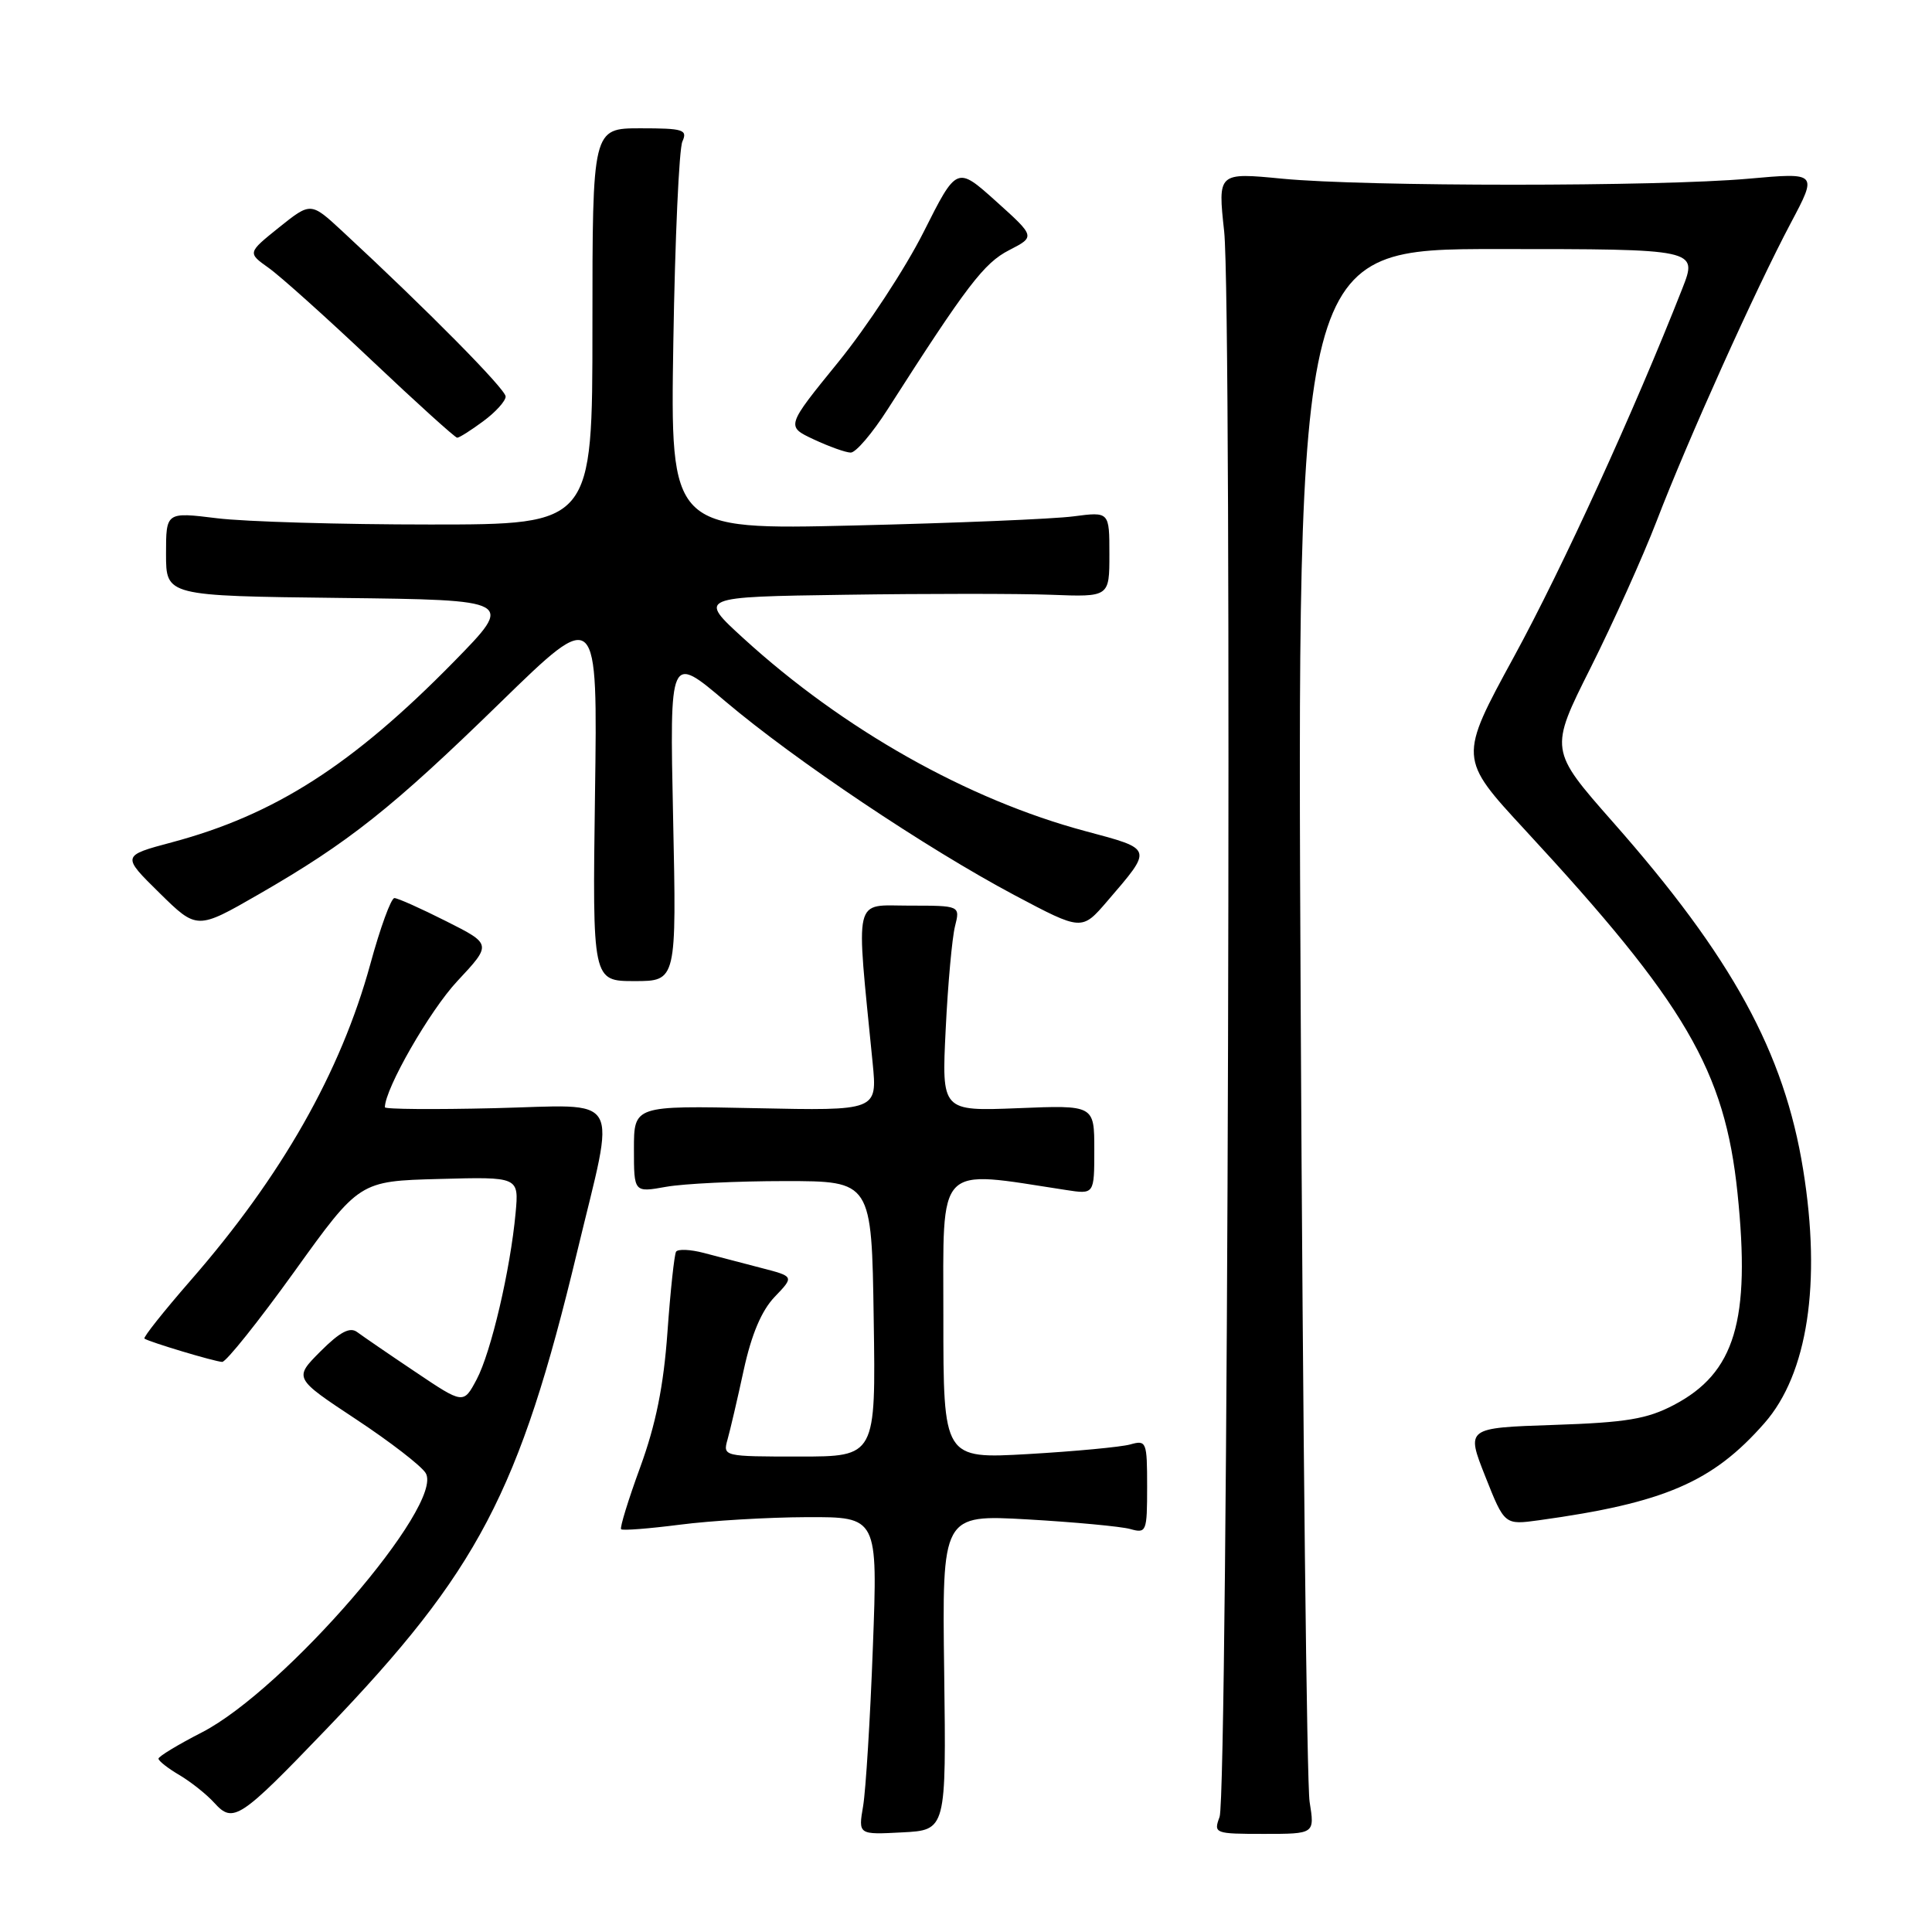 <?xml version="1.0" encoding="UTF-8" standalone="no"?>
<!DOCTYPE svg PUBLIC "-//W3C//DTD SVG 1.1//EN" "http://www.w3.org/Graphics/SVG/1.1/DTD/svg11.dtd" >
<svg xmlns="http://www.w3.org/2000/svg" xmlns:xlink="http://www.w3.org/1999/xlink" version="1.1" viewBox="0 0 256 256">
 <g >
 <path fill="currentColor"
d=" M 125.11 221.59 C 124.83 200.69 124.83 200.69 136.17 201.33 C 142.40 201.69 148.51 202.26 149.75 202.60 C 151.91 203.21 152.00 202.98 152.00 197.00 C 152.00 191.02 151.91 190.79 149.75 191.40 C 148.51 191.74 142.44 192.31 136.25 192.67 C 125.00 193.31 125.00 193.31 125.00 174.52 C 125.00 153.88 123.90 155.02 141.25 157.68 C 145.00 158.26 145.00 158.26 145.00 152.34 C 145.00 146.43 145.00 146.43 134.89 146.84 C 124.77 147.24 124.77 147.24 125.31 136.37 C 125.60 130.39 126.16 124.26 126.54 122.75 C 127.23 120.00 127.23 120.00 120.49 120.00 C 113.00 120.00 113.40 118.27 115.63 140.84 C 116.25 147.18 116.25 147.18 100.13 146.84 C 84.00 146.50 84.00 146.50 84.00 152.26 C 84.00 158.02 84.00 158.02 88.25 157.26 C 90.59 156.84 97.67 156.50 104.00 156.50 C 115.50 156.50 115.50 156.50 115.77 174.75 C 116.05 193.00 116.05 193.00 105.91 193.00 C 95.87 193.00 95.77 192.98 96.40 190.75 C 96.75 189.51 97.72 185.36 98.55 181.52 C 99.58 176.80 100.91 173.66 102.65 171.84 C 105.24 169.14 105.24 169.14 100.87 168.01 C 98.47 167.38 95.04 166.49 93.26 166.02 C 91.47 165.55 89.82 165.48 89.58 165.86 C 89.35 166.25 88.83 171.05 88.44 176.53 C 87.93 183.67 86.90 188.74 84.84 194.39 C 83.25 198.73 82.11 202.44 82.30 202.63 C 82.50 202.83 86.00 202.55 90.08 202.03 C 94.16 201.50 101.73 201.05 106.91 201.03 C 116.31 201.00 116.31 201.00 115.66 218.25 C 115.31 227.74 114.72 237.21 114.37 239.30 C 113.72 243.11 113.72 243.11 119.55 242.80 C 125.38 242.50 125.38 242.50 125.11 221.59 Z  M 173.53 238.75 C 173.16 236.41 172.63 189.16 172.35 133.75 C 171.85 33.00 171.85 33.00 198.41 33.00 C 224.97 33.00 224.97 33.00 222.91 38.25 C 216.53 54.47 207.08 75.15 200.63 86.98 C 193.28 100.46 193.28 100.46 202.08 109.98 C 223.36 132.98 228.55 141.86 230.23 158.10 C 231.98 175.00 229.90 181.92 221.79 186.17 C 218.24 188.03 215.50 188.49 205.88 188.81 C 194.26 189.20 194.26 189.20 196.81 195.64 C 199.36 202.07 199.36 202.07 203.93 201.44 C 220.53 199.15 226.94 196.39 233.80 188.57 C 239.52 182.06 241.36 170.01 238.93 155.00 C 236.43 139.46 229.51 126.83 213.73 108.94 C 205.30 99.37 205.30 99.37 210.76 88.49 C 213.76 82.50 217.70 73.75 219.51 69.05 C 223.65 58.27 232.64 38.31 237.29 29.55 C 240.84 22.86 240.84 22.86 231.67 23.68 C 219.80 24.74 180.97 24.74 169.93 23.68 C 161.36 22.85 161.36 22.85 162.21 30.68 C 163.28 40.66 162.71 237.74 161.60 240.75 C 160.79 242.94 160.94 243.00 167.49 243.00 C 174.21 243.00 174.21 243.00 173.53 238.75 Z  M 43.29 229.07 C 63.36 208.15 68.82 197.75 76.48 165.85 C 81.62 144.45 82.76 146.43 65.50 146.84 C 57.53 147.03 51.00 146.98 51.00 146.72 C 51.00 144.27 56.96 133.88 60.60 130.00 C 65.17 125.11 65.17 125.11 59.11 122.06 C 55.78 120.38 52.70 119.00 52.26 119.00 C 51.82 119.00 50.38 122.94 49.07 127.75 C 45.15 142.05 37.32 155.84 25.26 169.66 C 21.69 173.76 18.94 177.22 19.14 177.37 C 19.74 177.81 28.43 180.42 29.44 180.46 C 29.95 180.48 34.25 175.10 39.00 168.50 C 47.62 156.50 47.62 156.50 58.19 156.22 C 68.76 155.93 68.76 155.93 68.32 160.72 C 67.63 168.23 65.07 179.18 63.16 182.78 C 61.41 186.07 61.41 186.07 55.03 181.78 C 51.52 179.43 48.06 177.05 47.33 176.51 C 46.37 175.79 45.05 176.48 42.47 179.06 C 38.93 182.61 38.93 182.61 47.16 188.05 C 51.70 191.05 55.86 194.26 56.41 195.20 C 58.90 199.38 37.73 223.90 26.75 229.55 C 23.59 231.17 21.00 232.74 21.00 233.03 C 21.00 233.33 22.25 234.31 23.78 235.21 C 25.30 236.11 27.39 237.77 28.40 238.89 C 30.90 241.65 31.77 241.07 43.29 229.07 Z  M 89.19 108.34 C 88.73 86.67 88.73 86.67 96.11 92.93 C 105.36 100.75 122.74 112.40 134.42 118.61 C 143.34 123.34 143.34 123.34 146.71 119.42 C 152.79 112.34 152.86 112.55 143.82 110.13 C 128.23 105.96 111.74 96.66 98.50 84.57 C 92.50 79.09 92.50 79.09 112.00 78.81 C 122.72 78.65 134.99 78.65 139.25 78.81 C 147.00 79.11 147.00 79.11 147.00 73.45 C 147.00 67.80 147.00 67.80 142.25 68.42 C 139.64 68.77 126.55 69.31 113.16 69.63 C 88.82 70.21 88.82 70.21 89.22 45.35 C 89.44 31.68 89.98 19.71 90.42 18.75 C 91.13 17.18 90.55 17.00 84.86 17.00 C 78.50 17.00 78.50 17.00 78.50 43.25 C 78.50 69.50 78.50 69.50 57.00 69.50 C 45.17 69.50 32.46 69.13 28.75 68.67 C 22.00 67.84 22.00 67.84 22.00 73.40 C 22.00 78.96 22.00 78.96 45.08 79.23 C 68.15 79.50 68.15 79.50 60.16 87.66 C 46.72 101.37 36.39 107.98 22.78 111.61 C 16.12 113.39 16.12 113.39 21.11 118.30 C 26.10 123.21 26.10 123.21 34.30 118.49 C 46.21 111.63 51.97 107.06 66.34 93.05 C 79.19 80.53 79.19 80.53 78.84 105.26 C 78.50 130.00 78.50 130.00 84.08 130.00 C 89.65 130.00 89.65 130.00 89.19 108.34 Z  M 117.61 54.25 C 128.11 37.83 130.39 34.85 133.71 33.15 C 137.19 31.36 137.19 31.36 131.99 26.68 C 126.78 22.00 126.78 22.00 122.38 30.75 C 119.96 35.56 114.86 43.33 111.06 48.00 C 104.15 56.50 104.15 56.50 107.82 58.22 C 109.85 59.17 112.05 59.96 112.72 59.97 C 113.39 59.99 115.59 57.41 117.61 54.25 Z  M 64.04 55.81 C 65.67 54.61 67.00 53.14 67.00 52.54 C 67.00 51.57 56.56 41.01 45.34 30.62 C 41.18 26.77 41.18 26.77 36.98 30.13 C 32.79 33.50 32.79 33.50 35.60 35.50 C 37.15 36.60 43.29 42.11 49.25 47.75 C 55.21 53.39 60.31 58.00 60.58 58.00 C 60.86 58.00 62.41 57.02 64.04 55.81 Z "/>
</g>
</svg>